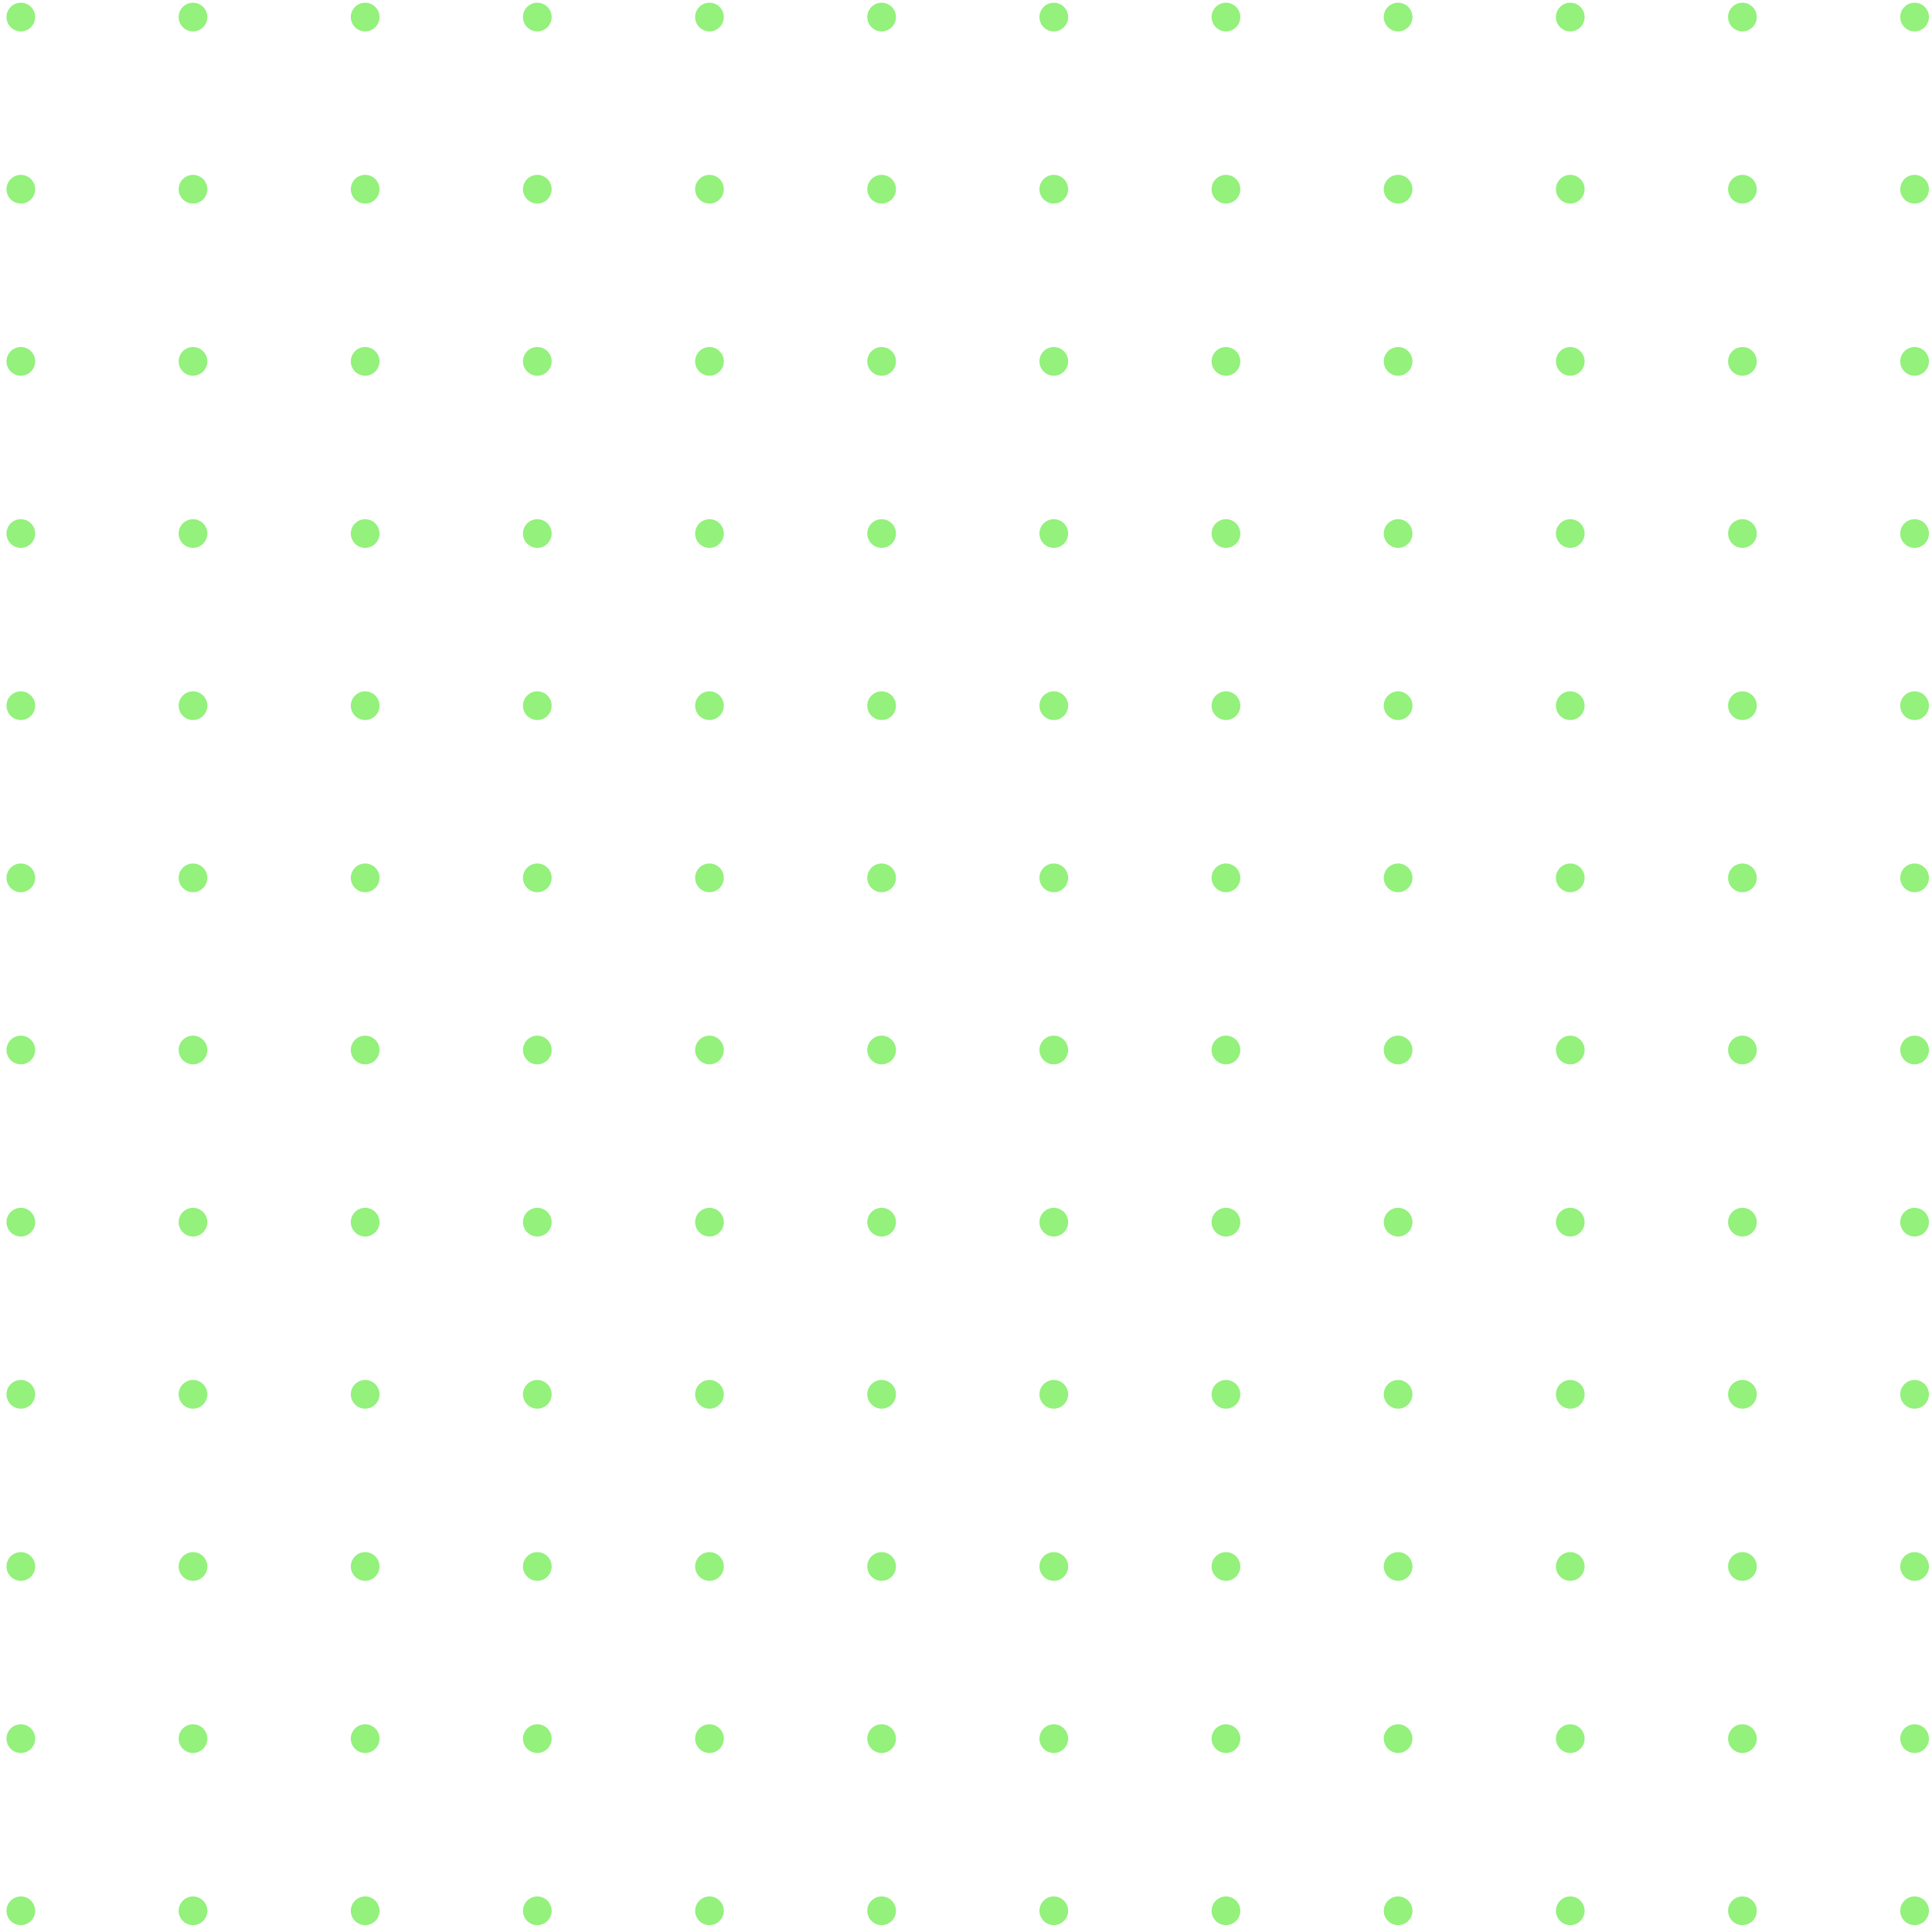 <svg width="202" height="202" viewBox="0 0 202 202" fill="none" xmlns="http://www.w3.org/2000/svg">
<path d="M2.179 3.283C3.007 3.283 3.679 2.612 3.679 1.783C3.679 0.955 3.007 0.283 2.179 0.283C1.35 0.283 0.679 0.955 0.679 1.783C0.679 2.612 1.35 3.283 2.179 3.283Z" fill="#93F17C"/>
<path d="M20.179 3.283C21.007 3.283 21.679 2.612 21.679 1.783C21.679 0.955 21.007 0.283 20.179 0.283C19.35 0.283 18.679 0.955 18.679 1.783C18.679 2.612 19.35 3.283 20.179 3.283Z" fill="#93F17C"/>
<path d="M38.179 3.283C39.007 3.283 39.679 2.612 39.679 1.783C39.679 0.955 39.007 0.283 38.179 0.283C37.35 0.283 36.679 0.955 36.679 1.783C36.679 2.612 37.35 3.283 38.179 3.283Z" fill="#93F17C"/>
<path d="M56.179 3.283C57.007 3.283 57.679 2.612 57.679 1.783C57.679 0.955 57.007 0.283 56.179 0.283C55.35 0.283 54.679 0.955 54.679 1.783C54.679 2.612 55.35 3.283 56.179 3.283Z" fill="#93F17C"/>
<path d="M74.179 3.283C75.007 3.283 75.679 2.612 75.679 1.783C75.679 0.955 75.007 0.283 74.179 0.283C73.35 0.283 72.679 0.955 72.679 1.783C72.679 2.612 73.35 3.283 74.179 3.283Z" fill="#93F17C"/>
<path d="M92.179 3.283C93.007 3.283 93.679 2.612 93.679 1.783C93.679 0.955 93.007 0.283 92.179 0.283C91.35 0.283 90.679 0.955 90.679 1.783C90.679 2.612 91.35 3.283 92.179 3.283Z" fill="#93F17C"/>
<path d="M110.179 3.283C111.007 3.283 111.679 2.612 111.679 1.783C111.679 0.955 111.007 0.283 110.179 0.283C109.351 0.283 108.679 0.955 108.679 1.783C108.679 2.612 109.351 3.283 110.179 3.283Z" fill="#93F17C"/>
<path d="M128.179 3.283C129.007 3.283 129.679 2.612 129.679 1.783C129.679 0.955 129.007 0.283 128.179 0.283C127.351 0.283 126.679 0.955 126.679 1.783C126.679 2.612 127.351 3.283 128.179 3.283Z" fill="#93F17C"/>
<path d="M146.179 3.283C147.007 3.283 147.679 2.612 147.679 1.783C147.679 0.955 147.007 0.283 146.179 0.283C145.351 0.283 144.679 0.955 144.679 1.783C144.679 2.612 145.351 3.283 146.179 3.283Z" fill="#93F17C"/>
<path d="M164.179 3.283C165.007 3.283 165.679 2.612 165.679 1.783C165.679 0.955 165.007 0.283 164.179 0.283C163.351 0.283 162.679 0.955 162.679 1.783C162.679 2.612 163.351 3.283 164.179 3.283Z" fill="#93F17C"/>
<path d="M182.179 3.283C183.007 3.283 183.679 2.612 183.679 1.783C183.679 0.955 183.007 0.283 182.179 0.283C181.351 0.283 180.679 0.955 180.679 1.783C180.679 2.612 181.351 3.283 182.179 3.283Z" fill="#93F17C"/>
<path d="M200.179 3.283C201.007 3.283 201.679 2.612 201.679 1.783C201.679 0.955 201.007 0.283 200.179 0.283C199.351 0.283 198.679 0.955 198.679 1.783C198.679 2.612 199.351 3.283 200.179 3.283Z" fill="#93F17C"/>
<path d="M2.179 21.283C3.007 21.283 3.679 20.612 3.679 19.783C3.679 18.955 3.007 18.283 2.179 18.283C1.35 18.283 0.679 18.955 0.679 19.783C0.679 20.612 1.35 21.283 2.179 21.283Z" fill="#93F17C"/>
<path d="M20.179 21.283C21.007 21.283 21.679 20.612 21.679 19.783C21.679 18.955 21.007 18.283 20.179 18.283C19.35 18.283 18.679 18.955 18.679 19.783C18.679 20.612 19.35 21.283 20.179 21.283Z" fill="#93F17C"/>
<path d="M38.179 21.283C39.007 21.283 39.679 20.612 39.679 19.783C39.679 18.955 39.007 18.283 38.179 18.283C37.35 18.283 36.679 18.955 36.679 19.783C36.679 20.612 37.35 21.283 38.179 21.283Z" fill="#93F17C"/>
<path d="M56.179 21.283C57.007 21.283 57.679 20.612 57.679 19.783C57.679 18.955 57.007 18.283 56.179 18.283C55.35 18.283 54.679 18.955 54.679 19.783C54.679 20.612 55.35 21.283 56.179 21.283Z" fill="#93F17C"/>
<path d="M74.179 21.283C75.007 21.283 75.679 20.612 75.679 19.783C75.679 18.955 75.007 18.283 74.179 18.283C73.35 18.283 72.679 18.955 72.679 19.783C72.679 20.612 73.35 21.283 74.179 21.283Z" fill="#93F17C"/>
<path d="M92.179 21.283C93.007 21.283 93.679 20.612 93.679 19.783C93.679 18.955 93.007 18.283 92.179 18.283C91.35 18.283 90.679 18.955 90.679 19.783C90.679 20.612 91.35 21.283 92.179 21.283Z" fill="#93F17C"/>
<path d="M110.179 21.283C111.007 21.283 111.679 20.612 111.679 19.783C111.679 18.955 111.007 18.283 110.179 18.283C109.351 18.283 108.679 18.955 108.679 19.783C108.679 20.612 109.351 21.283 110.179 21.283Z" fill="#93F17C"/>
<path d="M128.179 21.283C129.007 21.283 129.679 20.612 129.679 19.783C129.679 18.955 129.007 18.283 128.179 18.283C127.351 18.283 126.679 18.955 126.679 19.783C126.679 20.612 127.351 21.283 128.179 21.283Z" fill="#93F17C"/>
<path d="M146.179 21.283C147.007 21.283 147.679 20.612 147.679 19.783C147.679 18.955 147.007 18.283 146.179 18.283C145.351 18.283 144.679 18.955 144.679 19.783C144.679 20.612 145.351 21.283 146.179 21.283Z" fill="#93F17C"/>
<path d="M164.179 21.283C165.007 21.283 165.679 20.612 165.679 19.783C165.679 18.955 165.007 18.283 164.179 18.283C163.351 18.283 162.679 18.955 162.679 19.783C162.679 20.612 163.351 21.283 164.179 21.283Z" fill="#93F17C"/>
<path d="M182.179 21.283C183.007 21.283 183.679 20.612 183.679 19.783C183.679 18.955 183.007 18.283 182.179 18.283C181.351 18.283 180.679 18.955 180.679 19.783C180.679 20.612 181.351 21.283 182.179 21.283Z" fill="#93F17C"/>
<path d="M200.179 21.283C201.007 21.283 201.679 20.612 201.679 19.783C201.679 18.955 201.007 18.283 200.179 18.283C199.351 18.283 198.679 18.955 198.679 19.783C198.679 20.612 199.351 21.283 200.179 21.283Z" fill="#93F17C"/>
<path d="M2.179 39.283C3.007 39.283 3.679 38.612 3.679 37.783C3.679 36.955 3.007 36.283 2.179 36.283C1.35 36.283 0.679 36.955 0.679 37.783C0.679 38.612 1.35 39.283 2.179 39.283Z" fill="#93F17C"/>
<path d="M20.179 39.283C21.007 39.283 21.679 38.612 21.679 37.783C21.679 36.955 21.007 36.283 20.179 36.283C19.35 36.283 18.679 36.955 18.679 37.783C18.679 38.612 19.35 39.283 20.179 39.283Z" fill="#93F17C"/>
<path d="M38.179 39.283C39.007 39.283 39.679 38.612 39.679 37.783C39.679 36.955 39.007 36.283 38.179 36.283C37.35 36.283 36.679 36.955 36.679 37.783C36.679 38.612 37.35 39.283 38.179 39.283Z" fill="#93F17C"/>
<path d="M56.179 39.283C57.007 39.283 57.679 38.612 57.679 37.783C57.679 36.955 57.007 36.283 56.179 36.283C55.35 36.283 54.679 36.955 54.679 37.783C54.679 38.612 55.35 39.283 56.179 39.283Z" fill="#93F17C"/>
<path d="M74.179 39.283C75.007 39.283 75.679 38.612 75.679 37.783C75.679 36.955 75.007 36.283 74.179 36.283C73.35 36.283 72.679 36.955 72.679 37.783C72.679 38.612 73.35 39.283 74.179 39.283Z" fill="#93F17C"/>
<path d="M92.179 39.283C93.007 39.283 93.679 38.612 93.679 37.783C93.679 36.955 93.007 36.283 92.179 36.283C91.35 36.283 90.679 36.955 90.679 37.783C90.679 38.612 91.35 39.283 92.179 39.283Z" fill="#93F17C"/>
<path d="M110.179 39.283C111.007 39.283 111.679 38.612 111.679 37.783C111.679 36.955 111.007 36.283 110.179 36.283C109.351 36.283 108.679 36.955 108.679 37.783C108.679 38.612 109.351 39.283 110.179 39.283Z" fill="#93F17C"/>
<path d="M128.179 39.283C129.007 39.283 129.679 38.612 129.679 37.783C129.679 36.955 129.007 36.283 128.179 36.283C127.351 36.283 126.679 36.955 126.679 37.783C126.679 38.612 127.351 39.283 128.179 39.283Z" fill="#93F17C"/>
<path d="M146.179 39.283C147.007 39.283 147.679 38.612 147.679 37.783C147.679 36.955 147.007 36.283 146.179 36.283C145.351 36.283 144.679 36.955 144.679 37.783C144.679 38.612 145.351 39.283 146.179 39.283Z" fill="#93F17C"/>
<path d="M164.179 39.283C165.007 39.283 165.679 38.612 165.679 37.783C165.679 36.955 165.007 36.283 164.179 36.283C163.351 36.283 162.679 36.955 162.679 37.783C162.679 38.612 163.351 39.283 164.179 39.283Z" fill="#93F17C"/>
<path d="M182.179 39.283C183.007 39.283 183.679 38.612 183.679 37.783C183.679 36.955 183.007 36.283 182.179 36.283C181.351 36.283 180.679 36.955 180.679 37.783C180.679 38.612 181.351 39.283 182.179 39.283Z" fill="#93F17C"/>
<path d="M200.179 39.283C201.007 39.283 201.679 38.612 201.679 37.783C201.679 36.955 201.007 36.283 200.179 36.283C199.351 36.283 198.679 36.955 198.679 37.783C198.679 38.612 199.351 39.283 200.179 39.283Z" fill="#93F17C"/>
<path d="M2.179 57.283C3.007 57.283 3.679 56.612 3.679 55.783C3.679 54.955 3.007 54.283 2.179 54.283C1.35 54.283 0.679 54.955 0.679 55.783C0.679 56.612 1.35 57.283 2.179 57.283Z" fill="#93F17C"/>
<path d="M20.179 57.283C21.007 57.283 21.679 56.612 21.679 55.783C21.679 54.955 21.007 54.283 20.179 54.283C19.35 54.283 18.679 54.955 18.679 55.783C18.679 56.612 19.35 57.283 20.179 57.283Z" fill="#93F17C"/>
<path d="M38.179 57.283C39.007 57.283 39.679 56.612 39.679 55.783C39.679 54.955 39.007 54.283 38.179 54.283C37.35 54.283 36.679 54.955 36.679 55.783C36.679 56.612 37.35 57.283 38.179 57.283Z" fill="#93F17C"/>
<path d="M56.179 57.283C57.007 57.283 57.679 56.612 57.679 55.783C57.679 54.955 57.007 54.283 56.179 54.283C55.35 54.283 54.679 54.955 54.679 55.783C54.679 56.612 55.35 57.283 56.179 57.283Z" fill="#93F17C"/>
<path d="M74.179 57.283C75.007 57.283 75.679 56.612 75.679 55.783C75.679 54.955 75.007 54.283 74.179 54.283C73.35 54.283 72.679 54.955 72.679 55.783C72.679 56.612 73.35 57.283 74.179 57.283Z" fill="#93F17C"/>
<path d="M92.179 57.283C93.007 57.283 93.679 56.612 93.679 55.783C93.679 54.955 93.007 54.283 92.179 54.283C91.35 54.283 90.679 54.955 90.679 55.783C90.679 56.612 91.35 57.283 92.179 57.283Z" fill="#93F17C"/>
<path d="M110.179 57.283C111.007 57.283 111.679 56.612 111.679 55.783C111.679 54.955 111.007 54.283 110.179 54.283C109.351 54.283 108.679 54.955 108.679 55.783C108.679 56.612 109.351 57.283 110.179 57.283Z" fill="#93F17C"/>
<path d="M128.179 57.283C129.007 57.283 129.679 56.612 129.679 55.783C129.679 54.955 129.007 54.283 128.179 54.283C127.351 54.283 126.679 54.955 126.679 55.783C126.679 56.612 127.351 57.283 128.179 57.283Z" fill="#93F17C"/>
<path d="M146.179 57.283C147.007 57.283 147.679 56.612 147.679 55.783C147.679 54.955 147.007 54.283 146.179 54.283C145.351 54.283 144.679 54.955 144.679 55.783C144.679 56.612 145.351 57.283 146.179 57.283Z" fill="#93F17C"/>
<path d="M164.179 57.283C165.007 57.283 165.679 56.612 165.679 55.783C165.679 54.955 165.007 54.283 164.179 54.283C163.351 54.283 162.679 54.955 162.679 55.783C162.679 56.612 163.351 57.283 164.179 57.283Z" fill="#93F17C"/>
<path d="M182.179 57.283C183.007 57.283 183.679 56.612 183.679 55.783C183.679 54.955 183.007 54.283 182.179 54.283C181.351 54.283 180.679 54.955 180.679 55.783C180.679 56.612 181.351 57.283 182.179 57.283Z" fill="#93F17C"/>
<path d="M200.179 57.283C201.007 57.283 201.679 56.612 201.679 55.783C201.679 54.955 201.007 54.283 200.179 54.283C199.351 54.283 198.679 54.955 198.679 55.783C198.679 56.612 199.351 57.283 200.179 57.283Z" fill="#93F17C"/>
<path d="M2.179 75.283C3.007 75.283 3.679 74.612 3.679 73.783C3.679 72.955 3.007 72.283 2.179 72.283C1.35 72.283 0.679 72.955 0.679 73.783C0.679 74.612 1.35 75.283 2.179 75.283Z" fill="#93F17C"/>
<path d="M20.179 75.283C21.007 75.283 21.679 74.612 21.679 73.783C21.679 72.955 21.007 72.283 20.179 72.283C19.35 72.283 18.679 72.955 18.679 73.783C18.679 74.612 19.35 75.283 20.179 75.283Z" fill="#93F17C"/>
<path d="M38.179 75.283C39.007 75.283 39.679 74.612 39.679 73.783C39.679 72.955 39.007 72.283 38.179 72.283C37.35 72.283 36.679 72.955 36.679 73.783C36.679 74.612 37.35 75.283 38.179 75.283Z" fill="#93F17C"/>
<path d="M56.179 75.283C57.007 75.283 57.679 74.612 57.679 73.783C57.679 72.955 57.007 72.283 56.179 72.283C55.35 72.283 54.679 72.955 54.679 73.783C54.679 74.612 55.35 75.283 56.179 75.283Z" fill="#93F17C"/>
<path d="M74.179 75.283C75.007 75.283 75.679 74.612 75.679 73.783C75.679 72.955 75.007 72.283 74.179 72.283C73.35 72.283 72.679 72.955 72.679 73.783C72.679 74.612 73.35 75.283 74.179 75.283Z" fill="#93F17C"/>
<path d="M92.179 75.283C93.007 75.283 93.679 74.612 93.679 73.783C93.679 72.955 93.007 72.283 92.179 72.283C91.35 72.283 90.679 72.955 90.679 73.783C90.679 74.612 91.35 75.283 92.179 75.283Z" fill="#93F17C"/>
<path d="M110.179 75.283C111.007 75.283 111.679 74.612 111.679 73.783C111.679 72.955 111.007 72.283 110.179 72.283C109.351 72.283 108.679 72.955 108.679 73.783C108.679 74.612 109.351 75.283 110.179 75.283Z" fill="#93F17C"/>
<path d="M128.179 75.283C129.007 75.283 129.679 74.612 129.679 73.783C129.679 72.955 129.007 72.283 128.179 72.283C127.351 72.283 126.679 72.955 126.679 73.783C126.679 74.612 127.351 75.283 128.179 75.283Z" fill="#93F17C"/>
<path d="M146.179 75.283C147.007 75.283 147.679 74.612 147.679 73.783C147.679 72.955 147.007 72.283 146.179 72.283C145.351 72.283 144.679 72.955 144.679 73.783C144.679 74.612 145.351 75.283 146.179 75.283Z" fill="#93F17C"/>
<path d="M164.179 75.283C165.007 75.283 165.679 74.612 165.679 73.783C165.679 72.955 165.007 72.283 164.179 72.283C163.351 72.283 162.679 72.955 162.679 73.783C162.679 74.612 163.351 75.283 164.179 75.283Z" fill="#93F17C"/>
<path d="M182.179 75.283C183.007 75.283 183.679 74.612 183.679 73.783C183.679 72.955 183.007 72.283 182.179 72.283C181.351 72.283 180.679 72.955 180.679 73.783C180.679 74.612 181.351 75.283 182.179 75.283Z" fill="#93F17C"/>
<path d="M200.179 75.283C201.007 75.283 201.679 74.612 201.679 73.783C201.679 72.955 201.007 72.283 200.179 72.283C199.351 72.283 198.679 72.955 198.679 73.783C198.679 74.612 199.351 75.283 200.179 75.283Z" fill="#93F17C"/>
<path d="M2.179 93.283C3.007 93.283 3.679 92.612 3.679 91.783C3.679 90.955 3.007 90.283 2.179 90.283C1.35 90.283 0.679 90.955 0.679 91.783C0.679 92.612 1.35 93.283 2.179 93.283Z" fill="#93F17C"/>
<path d="M20.179 93.283C21.007 93.283 21.679 92.612 21.679 91.783C21.679 90.955 21.007 90.283 20.179 90.283C19.35 90.283 18.679 90.955 18.679 91.783C18.679 92.612 19.35 93.283 20.179 93.283Z" fill="#93F17C"/>
<path d="M38.179 93.283C39.007 93.283 39.679 92.612 39.679 91.783C39.679 90.955 39.007 90.283 38.179 90.283C37.35 90.283 36.679 90.955 36.679 91.783C36.679 92.612 37.35 93.283 38.179 93.283Z" fill="#93F17C"/>
<path d="M56.179 93.283C57.007 93.283 57.679 92.612 57.679 91.783C57.679 90.955 57.007 90.283 56.179 90.283C55.35 90.283 54.679 90.955 54.679 91.783C54.679 92.612 55.35 93.283 56.179 93.283Z" fill="#93F17C"/>
<path d="M74.179 93.283C75.007 93.283 75.679 92.612 75.679 91.783C75.679 90.955 75.007 90.283 74.179 90.283C73.35 90.283 72.679 90.955 72.679 91.783C72.679 92.612 73.35 93.283 74.179 93.283Z" fill="#93F17C"/>
<path d="M92.179 93.283C93.007 93.283 93.679 92.612 93.679 91.783C93.679 90.955 93.007 90.283 92.179 90.283C91.35 90.283 90.679 90.955 90.679 91.783C90.679 92.612 91.35 93.283 92.179 93.283Z" fill="#93F17C"/>
<path d="M110.179 93.283C111.007 93.283 111.679 92.612 111.679 91.783C111.679 90.955 111.007 90.283 110.179 90.283C109.351 90.283 108.679 90.955 108.679 91.783C108.679 92.612 109.351 93.283 110.179 93.283Z" fill="#93F17C"/>
<path d="M128.179 93.283C129.007 93.283 129.679 92.612 129.679 91.783C129.679 90.955 129.007 90.283 128.179 90.283C127.351 90.283 126.679 90.955 126.679 91.783C126.679 92.612 127.351 93.283 128.179 93.283Z" fill="#93F17C"/>
<path d="M146.179 93.283C147.007 93.283 147.679 92.612 147.679 91.783C147.679 90.955 147.007 90.283 146.179 90.283C145.351 90.283 144.679 90.955 144.679 91.783C144.679 92.612 145.351 93.283 146.179 93.283Z" fill="#93F17C"/>
<path d="M164.179 93.283C165.007 93.283 165.679 92.612 165.679 91.783C165.679 90.955 165.007 90.283 164.179 90.283C163.351 90.283 162.679 90.955 162.679 91.783C162.679 92.612 163.351 93.283 164.179 93.283Z" fill="#93F17C"/>
<path d="M182.179 93.283C183.007 93.283 183.679 92.612 183.679 91.783C183.679 90.955 183.007 90.283 182.179 90.283C181.351 90.283 180.679 90.955 180.679 91.783C180.679 92.612 181.351 93.283 182.179 93.283Z" fill="#93F17C"/>
<path d="M200.179 93.283C201.007 93.283 201.679 92.612 201.679 91.783C201.679 90.955 201.007 90.283 200.179 90.283C199.351 90.283 198.679 90.955 198.679 91.783C198.679 92.612 199.351 93.283 200.179 93.283Z" fill="#93F17C"/>
<path d="M2.179 111.283C3.007 111.283 3.679 110.611 3.679 109.783C3.679 108.955 3.007 108.283 2.179 108.283C1.35 108.283 0.679 108.955 0.679 109.783C0.679 110.611 1.35 111.283 2.179 111.283Z" fill="#93F17C"/>
<path d="M20.179 111.283C21.007 111.283 21.679 110.611 21.679 109.783C21.679 108.955 21.007 108.283 20.179 108.283C19.35 108.283 18.679 108.955 18.679 109.783C18.679 110.611 19.35 111.283 20.179 111.283Z" fill="#93F17C"/>
<path d="M38.179 111.283C39.007 111.283 39.679 110.611 39.679 109.783C39.679 108.955 39.007 108.283 38.179 108.283C37.35 108.283 36.679 108.955 36.679 109.783C36.679 110.611 37.35 111.283 38.179 111.283Z" fill="#93F17C"/>
<path d="M56.179 111.283C57.007 111.283 57.679 110.611 57.679 109.783C57.679 108.955 57.007 108.283 56.179 108.283C55.35 108.283 54.679 108.955 54.679 109.783C54.679 110.611 55.35 111.283 56.179 111.283Z" fill="#93F17C"/>
<path d="M74.179 111.283C75.007 111.283 75.679 110.611 75.679 109.783C75.679 108.955 75.007 108.283 74.179 108.283C73.35 108.283 72.679 108.955 72.679 109.783C72.679 110.611 73.35 111.283 74.179 111.283Z" fill="#93F17C"/>
<path d="M92.179 111.283C93.007 111.283 93.679 110.611 93.679 109.783C93.679 108.955 93.007 108.283 92.179 108.283C91.35 108.283 90.679 108.955 90.679 109.783C90.679 110.611 91.35 111.283 92.179 111.283Z" fill="#93F17C"/>
<path d="M110.179 111.283C111.007 111.283 111.679 110.611 111.679 109.783C111.679 108.955 111.007 108.283 110.179 108.283C109.351 108.283 108.679 108.955 108.679 109.783C108.679 110.611 109.351 111.283 110.179 111.283Z" fill="#93F17C"/>
<path d="M128.179 111.283C129.007 111.283 129.679 110.611 129.679 109.783C129.679 108.955 129.007 108.283 128.179 108.283C127.351 108.283 126.679 108.955 126.679 109.783C126.679 110.611 127.351 111.283 128.179 111.283Z" fill="#93F17C"/>
<path d="M146.179 111.283C147.007 111.283 147.679 110.611 147.679 109.783C147.679 108.955 147.007 108.283 146.179 108.283C145.351 108.283 144.679 108.955 144.679 109.783C144.679 110.611 145.351 111.283 146.179 111.283Z" fill="#93F17C"/>
<path d="M164.179 111.283C165.007 111.283 165.679 110.611 165.679 109.783C165.679 108.955 165.007 108.283 164.179 108.283C163.351 108.283 162.679 108.955 162.679 109.783C162.679 110.611 163.351 111.283 164.179 111.283Z" fill="#93F17C"/>
<path d="M182.179 111.283C183.007 111.283 183.679 110.611 183.679 109.783C183.679 108.955 183.007 108.283 182.179 108.283C181.351 108.283 180.679 108.955 180.679 109.783C180.679 110.611 181.351 111.283 182.179 111.283Z" fill="#93F17C"/>
<path d="M200.179 111.283C201.007 111.283 201.679 110.611 201.679 109.783C201.679 108.955 201.007 108.283 200.179 108.283C199.351 108.283 198.679 108.955 198.679 109.783C198.679 110.611 199.351 111.283 200.179 111.283Z" fill="#93F17C"/>
<path d="M2.179 129.283C3.007 129.283 3.679 128.611 3.679 127.783C3.679 126.955 3.007 126.283 2.179 126.283C1.35 126.283 0.679 126.955 0.679 127.783C0.679 128.611 1.35 129.283 2.179 129.283Z" fill="#93F17C"/>
<path d="M20.179 129.283C21.007 129.283 21.679 128.611 21.679 127.783C21.679 126.955 21.007 126.283 20.179 126.283C19.35 126.283 18.679 126.955 18.679 127.783C18.679 128.611 19.35 129.283 20.179 129.283Z" fill="#93F17C"/>
<path d="M38.179 129.283C39.007 129.283 39.679 128.611 39.679 127.783C39.679 126.955 39.007 126.283 38.179 126.283C37.35 126.283 36.679 126.955 36.679 127.783C36.679 128.611 37.35 129.283 38.179 129.283Z" fill="#93F17C"/>
<path d="M56.179 129.283C57.007 129.283 57.679 128.611 57.679 127.783C57.679 126.955 57.007 126.283 56.179 126.283C55.35 126.283 54.679 126.955 54.679 127.783C54.679 128.611 55.35 129.283 56.179 129.283Z" fill="#93F17C"/>
<path d="M74.179 129.283C75.007 129.283 75.679 128.611 75.679 127.783C75.679 126.955 75.007 126.283 74.179 126.283C73.35 126.283 72.679 126.955 72.679 127.783C72.679 128.611 73.35 129.283 74.179 129.283Z" fill="#93F17C"/>
<path d="M92.179 129.283C93.007 129.283 93.679 128.611 93.679 127.783C93.679 126.955 93.007 126.283 92.179 126.283C91.35 126.283 90.679 126.955 90.679 127.783C90.679 128.611 91.35 129.283 92.179 129.283Z" fill="#93F17C"/>
<path d="M110.179 129.283C111.007 129.283 111.679 128.611 111.679 127.783C111.679 126.955 111.007 126.283 110.179 126.283C109.351 126.283 108.679 126.955 108.679 127.783C108.679 128.611 109.351 129.283 110.179 129.283Z" fill="#93F17C"/>
<path d="M128.179 129.283C129.007 129.283 129.679 128.611 129.679 127.783C129.679 126.955 129.007 126.283 128.179 126.283C127.351 126.283 126.679 126.955 126.679 127.783C126.679 128.611 127.351 129.283 128.179 129.283Z" fill="#93F17C"/>
<path d="M146.179 129.283C147.007 129.283 147.679 128.611 147.679 127.783C147.679 126.955 147.007 126.283 146.179 126.283C145.351 126.283 144.679 126.955 144.679 127.783C144.679 128.611 145.351 129.283 146.179 129.283Z" fill="#93F17C"/>
<path d="M164.179 129.283C165.007 129.283 165.679 128.611 165.679 127.783C165.679 126.955 165.007 126.283 164.179 126.283C163.351 126.283 162.679 126.955 162.679 127.783C162.679 128.611 163.351 129.283 164.179 129.283Z" fill="#93F17C"/>
<path d="M182.179 129.283C183.007 129.283 183.679 128.611 183.679 127.783C183.679 126.955 183.007 126.283 182.179 126.283C181.351 126.283 180.679 126.955 180.679 127.783C180.679 128.611 181.351 129.283 182.179 129.283Z" fill="#93F17C"/>
<path d="M200.179 129.283C201.007 129.283 201.679 128.611 201.679 127.783C201.679 126.955 201.007 126.283 200.179 126.283C199.351 126.283 198.679 126.955 198.679 127.783C198.679 128.611 199.351 129.283 200.179 129.283Z" fill="#93F17C"/>
<path d="M2.179 147.283C3.007 147.283 3.679 146.611 3.679 145.783C3.679 144.955 3.007 144.283 2.179 144.283C1.35 144.283 0.679 144.955 0.679 145.783C0.679 146.611 1.35 147.283 2.179 147.283Z" fill="#93F17C"/>
<path d="M20.179 147.283C21.007 147.283 21.679 146.611 21.679 145.783C21.679 144.955 21.007 144.283 20.179 144.283C19.35 144.283 18.679 144.955 18.679 145.783C18.679 146.611 19.35 147.283 20.179 147.283Z" fill="#93F17C"/>
<path d="M38.179 147.283C39.007 147.283 39.679 146.611 39.679 145.783C39.679 144.955 39.007 144.283 38.179 144.283C37.35 144.283 36.679 144.955 36.679 145.783C36.679 146.611 37.35 147.283 38.179 147.283Z" fill="#93F17C"/>
<path d="M56.179 147.283C57.007 147.283 57.679 146.611 57.679 145.783C57.679 144.955 57.007 144.283 56.179 144.283C55.35 144.283 54.679 144.955 54.679 145.783C54.679 146.611 55.35 147.283 56.179 147.283Z" fill="#93F17C"/>
<path d="M74.179 147.283C75.007 147.283 75.679 146.611 75.679 145.783C75.679 144.955 75.007 144.283 74.179 144.283C73.35 144.283 72.679 144.955 72.679 145.783C72.679 146.611 73.35 147.283 74.179 147.283Z" fill="#93F17C"/>
<path d="M92.179 147.283C93.007 147.283 93.679 146.611 93.679 145.783C93.679 144.955 93.007 144.283 92.179 144.283C91.35 144.283 90.679 144.955 90.679 145.783C90.679 146.611 91.35 147.283 92.179 147.283Z" fill="#93F17C"/>
<path d="M110.179 147.283C111.007 147.283 111.679 146.611 111.679 145.783C111.679 144.955 111.007 144.283 110.179 144.283C109.351 144.283 108.679 144.955 108.679 145.783C108.679 146.611 109.351 147.283 110.179 147.283Z" fill="#93F17C"/>
<path d="M128.179 147.283C129.007 147.283 129.679 146.611 129.679 145.783C129.679 144.955 129.007 144.283 128.179 144.283C127.351 144.283 126.679 144.955 126.679 145.783C126.679 146.611 127.351 147.283 128.179 147.283Z" fill="#93F17C"/>
<path d="M146.179 147.283C147.007 147.283 147.679 146.611 147.679 145.783C147.679 144.955 147.007 144.283 146.179 144.283C145.351 144.283 144.679 144.955 144.679 145.783C144.679 146.611 145.351 147.283 146.179 147.283Z" fill="#93F17C"/>
<path d="M164.179 147.283C165.007 147.283 165.679 146.611 165.679 145.783C165.679 144.955 165.007 144.283 164.179 144.283C163.351 144.283 162.679 144.955 162.679 145.783C162.679 146.611 163.351 147.283 164.179 147.283Z" fill="#93F17C"/>
<path d="M182.179 147.283C183.007 147.283 183.679 146.611 183.679 145.783C183.679 144.955 183.007 144.283 182.179 144.283C181.351 144.283 180.679 144.955 180.679 145.783C180.679 146.611 181.351 147.283 182.179 147.283Z" fill="#93F17C"/>
<path d="M200.179 147.283C201.007 147.283 201.679 146.611 201.679 145.783C201.679 144.955 201.007 144.283 200.179 144.283C199.351 144.283 198.679 144.955 198.679 145.783C198.679 146.611 199.351 147.283 200.179 147.283Z" fill="#93F17C"/>
<path d="M2.179 165.283C3.007 165.283 3.679 164.611 3.679 163.783C3.679 162.955 3.007 162.283 2.179 162.283C1.35 162.283 0.679 162.955 0.679 163.783C0.679 164.611 1.35 165.283 2.179 165.283Z" fill="#93F17C"/>
<path d="M20.179 165.283C21.007 165.283 21.679 164.611 21.679 163.783C21.679 162.955 21.007 162.283 20.179 162.283C19.35 162.283 18.679 162.955 18.679 163.783C18.679 164.611 19.35 165.283 20.179 165.283Z" fill="#93F17C"/>
<path d="M38.179 165.283C39.007 165.283 39.679 164.611 39.679 163.783C39.679 162.955 39.007 162.283 38.179 162.283C37.35 162.283 36.679 162.955 36.679 163.783C36.679 164.611 37.35 165.283 38.179 165.283Z" fill="#93F17C"/>
<path d="M56.179 165.283C57.007 165.283 57.679 164.611 57.679 163.783C57.679 162.955 57.007 162.283 56.179 162.283C55.35 162.283 54.679 162.955 54.679 163.783C54.679 164.611 55.35 165.283 56.179 165.283Z" fill="#93F17C"/>
<path d="M74.179 165.283C75.007 165.283 75.679 164.611 75.679 163.783C75.679 162.955 75.007 162.283 74.179 162.283C73.35 162.283 72.679 162.955 72.679 163.783C72.679 164.611 73.35 165.283 74.179 165.283Z" fill="#93F17C"/>
<path d="M92.179 165.283C93.007 165.283 93.679 164.611 93.679 163.783C93.679 162.955 93.007 162.283 92.179 162.283C91.35 162.283 90.679 162.955 90.679 163.783C90.679 164.611 91.35 165.283 92.179 165.283Z" fill="#93F17C"/>
<path d="M110.179 165.283C111.007 165.283 111.679 164.611 111.679 163.783C111.679 162.955 111.007 162.283 110.179 162.283C109.351 162.283 108.679 162.955 108.679 163.783C108.679 164.611 109.351 165.283 110.179 165.283Z" fill="#93F17C"/>
<path d="M128.179 165.283C129.007 165.283 129.679 164.611 129.679 163.783C129.679 162.955 129.007 162.283 128.179 162.283C127.351 162.283 126.679 162.955 126.679 163.783C126.679 164.611 127.351 165.283 128.179 165.283Z" fill="#93F17C"/>
<path d="M146.179 165.283C147.007 165.283 147.679 164.611 147.679 163.783C147.679 162.955 147.007 162.283 146.179 162.283C145.351 162.283 144.679 162.955 144.679 163.783C144.679 164.611 145.351 165.283 146.179 165.283Z" fill="#93F17C"/>
<path d="M164.179 165.283C165.007 165.283 165.679 164.611 165.679 163.783C165.679 162.955 165.007 162.283 164.179 162.283C163.351 162.283 162.679 162.955 162.679 163.783C162.679 164.611 163.351 165.283 164.179 165.283Z" fill="#93F17C"/>
<path d="M182.179 165.283C183.007 165.283 183.679 164.611 183.679 163.783C183.679 162.955 183.007 162.283 182.179 162.283C181.351 162.283 180.679 162.955 180.679 163.783C180.679 164.611 181.351 165.283 182.179 165.283Z" fill="#93F17C"/>
<path d="M200.179 165.283C201.007 165.283 201.679 164.611 201.679 163.783C201.679 162.955 201.007 162.283 200.179 162.283C199.351 162.283 198.679 162.955 198.679 163.783C198.679 164.611 199.351 165.283 200.179 165.283Z" fill="#93F17C"/>
<path d="M2.179 183.283C3.007 183.283 3.679 182.611 3.679 181.783C3.679 180.955 3.007 180.283 2.179 180.283C1.35 180.283 0.679 180.955 0.679 181.783C0.679 182.611 1.35 183.283 2.179 183.283Z" fill="#93F17C"/>
<path d="M20.179 183.283C21.007 183.283 21.679 182.611 21.679 181.783C21.679 180.955 21.007 180.283 20.179 180.283C19.35 180.283 18.679 180.955 18.679 181.783C18.679 182.611 19.35 183.283 20.179 183.283Z" fill="#93F17C"/>
<path d="M38.179 183.283C39.007 183.283 39.679 182.611 39.679 181.783C39.679 180.955 39.007 180.283 38.179 180.283C37.35 180.283 36.679 180.955 36.679 181.783C36.679 182.611 37.35 183.283 38.179 183.283Z" fill="#93F17C"/>
<path d="M56.179 183.283C57.007 183.283 57.679 182.611 57.679 181.783C57.679 180.955 57.007 180.283 56.179 180.283C55.35 180.283 54.679 180.955 54.679 181.783C54.679 182.611 55.35 183.283 56.179 183.283Z" fill="#93F17C"/>
<path d="M74.179 183.283C75.007 183.283 75.679 182.611 75.679 181.783C75.679 180.955 75.007 180.283 74.179 180.283C73.35 180.283 72.679 180.955 72.679 181.783C72.679 182.611 73.35 183.283 74.179 183.283Z" fill="#93F17C"/>
<path d="M92.179 183.283C93.007 183.283 93.679 182.611 93.679 181.783C93.679 180.955 93.007 180.283 92.179 180.283C91.35 180.283 90.679 180.955 90.679 181.783C90.679 182.611 91.35 183.283 92.179 183.283Z" fill="#93F17C"/>
<path d="M110.179 183.283C111.007 183.283 111.679 182.611 111.679 181.783C111.679 180.955 111.007 180.283 110.179 180.283C109.351 180.283 108.679 180.955 108.679 181.783C108.679 182.611 109.351 183.283 110.179 183.283Z" fill="#93F17C"/>
<path d="M128.179 183.283C129.007 183.283 129.679 182.611 129.679 181.783C129.679 180.955 129.007 180.283 128.179 180.283C127.351 180.283 126.679 180.955 126.679 181.783C126.679 182.611 127.351 183.283 128.179 183.283Z" fill="#93F17C"/>
<path d="M146.179 183.283C147.007 183.283 147.679 182.611 147.679 181.783C147.679 180.955 147.007 180.283 146.179 180.283C145.351 180.283 144.679 180.955 144.679 181.783C144.679 182.611 145.351 183.283 146.179 183.283Z" fill="#93F17C"/>
<path d="M164.179 183.283C165.007 183.283 165.679 182.611 165.679 181.783C165.679 180.955 165.007 180.283 164.179 180.283C163.351 180.283 162.679 180.955 162.679 181.783C162.679 182.611 163.351 183.283 164.179 183.283Z" fill="#93F17C"/>
<path d="M182.179 183.283C183.007 183.283 183.679 182.611 183.679 181.783C183.679 180.955 183.007 180.283 182.179 180.283C181.351 180.283 180.679 180.955 180.679 181.783C180.679 182.611 181.351 183.283 182.179 183.283Z" fill="#93F17C"/>
<path d="M200.179 183.283C201.007 183.283 201.679 182.611 201.679 181.783C201.679 180.955 201.007 180.283 200.179 180.283C199.351 180.283 198.679 180.955 198.679 181.783C198.679 182.611 199.351 183.283 200.179 183.283Z" fill="#93F17C"/>
<path d="M2.179 201.283C3.007 201.283 3.679 200.611 3.679 199.783C3.679 198.955 3.007 198.283 2.179 198.283C1.35 198.283 0.679 198.955 0.679 199.783C0.679 200.611 1.35 201.283 2.179 201.283Z" fill="#93F17C"/>
<path d="M20.179 201.283C21.007 201.283 21.679 200.611 21.679 199.783C21.679 198.955 21.007 198.283 20.179 198.283C19.35 198.283 18.679 198.955 18.679 199.783C18.679 200.611 19.35 201.283 20.179 201.283Z" fill="#93F17C"/>
<path d="M38.179 201.283C39.007 201.283 39.679 200.611 39.679 199.783C39.679 198.955 39.007 198.283 38.179 198.283C37.35 198.283 36.679 198.955 36.679 199.783C36.679 200.611 37.35 201.283 38.179 201.283Z" fill="#93F17C"/>
<path d="M56.179 201.283C57.007 201.283 57.679 200.611 57.679 199.783C57.679 198.955 57.007 198.283 56.179 198.283C55.35 198.283 54.679 198.955 54.679 199.783C54.679 200.611 55.35 201.283 56.179 201.283Z" fill="#93F17C"/>
<path d="M74.179 201.283C75.007 201.283 75.679 200.611 75.679 199.783C75.679 198.955 75.007 198.283 74.179 198.283C73.35 198.283 72.679 198.955 72.679 199.783C72.679 200.611 73.35 201.283 74.179 201.283Z" fill="#93F17C"/>
<path d="M92.179 201.283C93.007 201.283 93.679 200.611 93.679 199.783C93.679 198.955 93.007 198.283 92.179 198.283C91.35 198.283 90.679 198.955 90.679 199.783C90.679 200.611 91.35 201.283 92.179 201.283Z" fill="#93F17C"/>
<path d="M110.179 201.283C111.007 201.283 111.679 200.611 111.679 199.783C111.679 198.955 111.007 198.283 110.179 198.283C109.351 198.283 108.679 198.955 108.679 199.783C108.679 200.611 109.351 201.283 110.179 201.283Z" fill="#93F17C"/>
<path d="M128.179 201.283C129.007 201.283 129.679 200.611 129.679 199.783C129.679 198.955 129.007 198.283 128.179 198.283C127.351 198.283 126.679 198.955 126.679 199.783C126.679 200.611 127.351 201.283 128.179 201.283Z" fill="#93F17C"/>
<path d="M146.179 201.283C147.007 201.283 147.679 200.611 147.679 199.783C147.679 198.955 147.007 198.283 146.179 198.283C145.351 198.283 144.679 198.955 144.679 199.783C144.679 200.611 145.351 201.283 146.179 201.283Z" fill="#93F17C"/>
<path d="M164.179 201.283C165.007 201.283 165.679 200.611 165.679 199.783C165.679 198.955 165.007 198.283 164.179 198.283C163.351 198.283 162.679 198.955 162.679 199.783C162.679 200.611 163.351 201.283 164.179 201.283Z" fill="#93F17C"/>
<path d="M182.179 201.283C183.007 201.283 183.679 200.611 183.679 199.783C183.679 198.955 183.007 198.283 182.179 198.283C181.351 198.283 180.679 198.955 180.679 199.783C180.679 200.611 181.351 201.283 182.179 201.283Z" fill="#93F17C"/>
<path d="M200.179 201.283C201.007 201.283 201.679 200.611 201.679 199.783C201.679 198.955 201.007 198.283 200.179 198.283C199.351 198.283 198.679 198.955 198.679 199.783C198.679 200.611 199.351 201.283 200.179 201.283Z" fill="#93F17C"/>
</svg>
